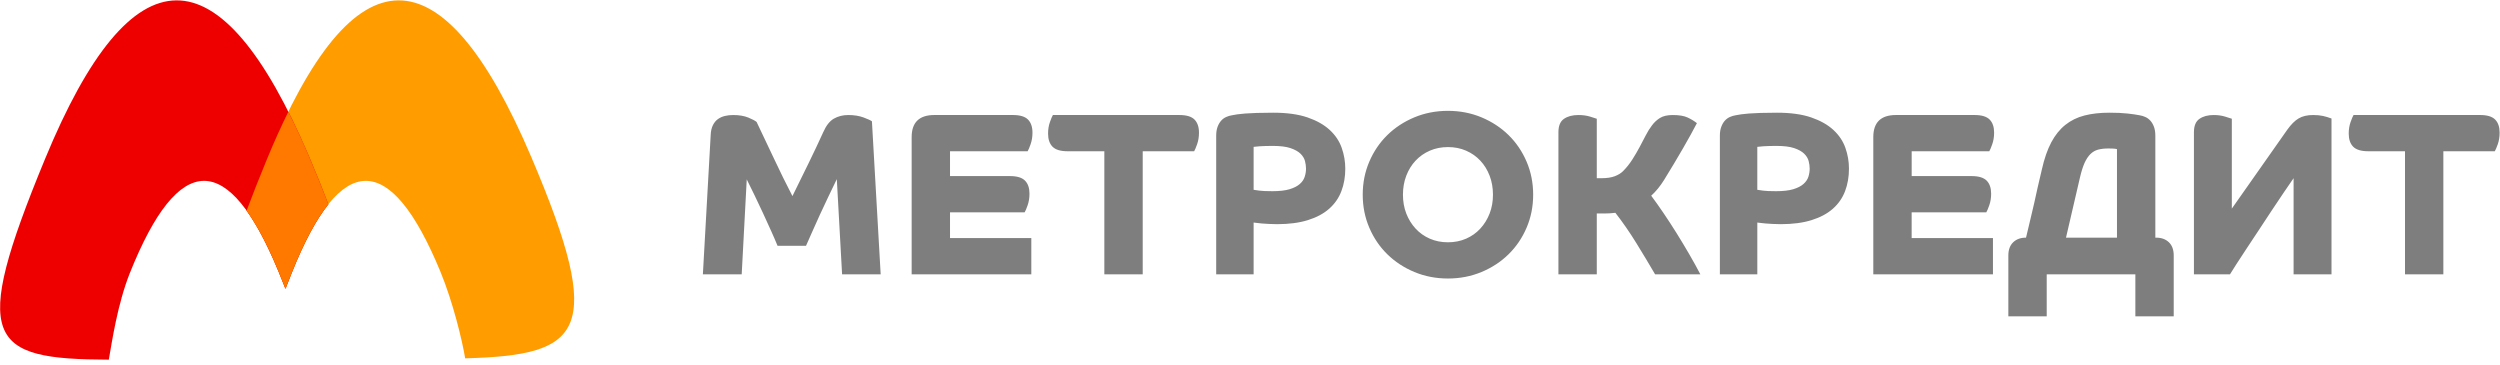 <svg width="178" height="26" viewBox="0 0 178 26" fill="none" xmlns="http://www.w3.org/2000/svg">
<path d="M37.813 11.147C31.47 -3.734 25.204 -3.68 19.015 11.314C18.456 12.668 17.973 13.889 17.559 14.999C18.314 16.05 19.07 17.489 19.829 19.323C20.01 19.76 20.172 20.168 20.325 20.561C20.464 20.197 20.611 19.822 20.772 19.42C24.254 10.728 27.78 10.696 31.35 19.323C32.255 21.513 32.907 24.228 33.121 25.514C41.42 25.278 43.191 23.764 37.813 11.147Z" fill="#FF9C00"/>
<path d="M22.006 11.147C15.663 -3.734 9.397 -3.68 3.208 11.314C-2.159 24.313 -0.861 25.575 7.747 25.608C7.968 24.369 8.359 21.654 9.253 19.42C12.736 10.728 16.262 10.696 19.83 19.323C20.011 19.76 20.173 20.168 20.326 20.561C20.465 20.197 20.612 19.822 20.773 19.42C21.639 17.259 22.508 15.634 23.379 14.544C22.987 13.509 22.535 12.386 22.006 11.147Z" fill="#EF0000"/>
<path d="M22.006 11.147C21.514 9.99 21.021 8.934 20.529 7.959C20.024 8.981 19.519 10.093 19.015 11.314C18.457 12.668 17.974 13.889 17.559 14.999C17.819 15.36 18.079 15.77 18.339 16.225C18.37 16.278 18.4 16.33 18.43 16.383C18.492 16.493 18.554 16.608 18.615 16.723C18.659 16.805 18.703 16.888 18.746 16.972C18.801 17.078 18.855 17.185 18.91 17.295C18.963 17.401 19.016 17.509 19.069 17.619C19.116 17.718 19.165 17.819 19.213 17.921C19.277 18.059 19.341 18.2 19.405 18.344C19.443 18.428 19.481 18.511 19.519 18.597C19.623 18.833 19.726 19.074 19.83 19.324C20.011 19.761 20.173 20.169 20.326 20.561C20.395 20.38 20.467 20.195 20.541 20.006C20.616 19.816 20.692 19.622 20.773 19.422C20.881 19.152 20.99 18.889 21.098 18.635C21.166 18.475 21.234 18.326 21.303 18.173C21.343 18.083 21.383 17.988 21.423 17.9C21.517 17.697 21.61 17.504 21.703 17.313C21.718 17.281 21.733 17.247 21.749 17.216C21.856 16.999 21.963 16.792 22.069 16.591C22.07 16.588 22.072 16.585 22.074 16.582C22.508 15.768 22.943 15.091 23.379 14.545C22.987 13.509 22.535 12.386 22.006 11.147Z" fill="#FF7800"/>
<path d="M61.484 8.363C61.173 8.248 60.811 8.19 60.397 8.19C60.015 8.19 59.674 8.275 59.374 8.446C59.074 8.618 58.821 8.94 58.614 9.414C58.297 10.108 57.952 10.841 57.575 11.613C57.199 12.384 56.815 13.166 56.422 13.961C55.975 13.1 55.537 12.211 55.106 11.29C54.675 10.369 54.264 9.502 53.871 8.685C53.773 8.598 53.577 8.493 53.282 8.372C52.988 8.251 52.629 8.19 52.203 8.19C51.996 8.19 51.8 8.212 51.615 8.256C51.429 8.3 51.263 8.375 51.116 8.479C50.969 8.585 50.849 8.731 50.757 8.918C50.663 9.105 50.612 9.337 50.601 9.612L50.045 19.533H52.809L53.168 12.771C53.343 13.124 53.533 13.512 53.741 13.937C53.949 14.362 54.15 14.788 54.346 15.218C54.543 15.647 54.731 16.061 54.911 16.458C55.09 16.854 55.24 17.202 55.361 17.5H57.389C57.52 17.202 57.67 16.862 57.839 16.483C58.008 16.102 58.188 15.702 58.379 15.283C58.569 14.864 58.768 14.44 58.976 14.01C59.184 13.581 59.385 13.162 59.581 12.754L59.957 19.533H62.704L62.081 8.636C61.994 8.57 61.794 8.479 61.484 8.363ZM73.168 10.769C73.222 10.681 73.293 10.512 73.381 10.265C73.467 10.016 73.512 9.744 73.512 9.446C73.512 9.038 73.405 8.727 73.193 8.512C72.98 8.297 72.622 8.189 72.122 8.189H66.529C65.45 8.189 64.91 8.713 64.91 9.76V19.532H73.43V16.952H67.641V15.117H72.956C73.01 15.029 73.081 14.861 73.168 14.613C73.255 14.365 73.299 14.092 73.299 13.794C73.299 13.387 73.193 13.075 72.98 12.86C72.767 12.645 72.41 12.537 71.91 12.537H67.641V10.768H73.168V10.769ZM83.977 8.19H74.966C74.912 8.278 74.841 8.446 74.754 8.694C74.666 8.942 74.623 9.215 74.623 9.513C74.623 9.921 74.73 10.232 74.942 10.447C75.154 10.662 75.511 10.769 76.013 10.769H78.629V19.532H81.361V10.769H85.024C85.078 10.681 85.149 10.512 85.236 10.265C85.323 10.016 85.367 9.744 85.367 9.446C85.367 9.038 85.26 8.727 85.048 8.512C84.836 8.297 84.478 8.19 83.977 8.19ZM94.68 9.256C94.282 8.887 93.756 8.589 93.102 8.363C92.448 8.137 91.63 8.024 90.649 8.024C90.191 8.024 89.801 8.03 89.48 8.041C89.158 8.052 88.885 8.065 88.662 8.082C88.439 8.099 88.253 8.118 88.106 8.14C87.959 8.162 87.831 8.184 87.721 8.206C87.58 8.228 87.441 8.269 87.304 8.33C87.167 8.391 87.047 8.479 86.945 8.595C86.841 8.71 86.756 8.857 86.691 9.033C86.625 9.209 86.593 9.419 86.593 9.661V19.532H89.258V15.845C89.291 15.845 89.359 15.854 89.462 15.87C89.566 15.887 89.694 15.9 89.847 15.912C89.999 15.923 90.169 15.934 90.355 15.945C90.539 15.956 90.731 15.961 90.927 15.961C91.778 15.961 92.51 15.865 93.126 15.671C93.742 15.479 94.247 15.209 94.638 14.861C95.031 14.514 95.32 14.098 95.505 13.613C95.691 13.129 95.784 12.594 95.784 12.009C95.784 11.502 95.699 11.009 95.53 10.529C95.362 10.049 95.079 9.626 94.68 9.256ZM92.897 12.579C92.838 12.773 92.721 12.946 92.546 13.1C92.372 13.255 92.129 13.378 91.818 13.473C91.507 13.566 91.101 13.613 90.6 13.613C90.163 13.613 89.85 13.599 89.659 13.572C89.468 13.544 89.334 13.524 89.258 13.514V10.456C89.313 10.444 89.46 10.431 89.7 10.414C89.94 10.398 90.25 10.389 90.632 10.389C91.155 10.389 91.573 10.441 91.883 10.546C92.194 10.651 92.431 10.783 92.595 10.942C92.758 11.103 92.865 11.276 92.914 11.463C92.962 11.651 92.988 11.832 92.988 12.009C92.988 12.197 92.958 12.387 92.897 12.579ZM107.411 9.62C106.866 9.085 106.222 8.664 105.481 8.354C104.74 8.046 103.944 7.892 103.094 7.892C102.243 7.892 101.447 8.046 100.706 8.354C99.965 8.663 99.322 9.085 98.776 9.62C98.231 10.155 97.803 10.786 97.493 11.513C97.181 12.241 97.026 13.024 97.026 13.861C97.026 14.699 97.181 15.481 97.493 16.209C97.803 16.937 98.231 17.568 98.776 18.102C99.321 18.637 99.965 19.058 100.706 19.368C101.447 19.676 102.243 19.83 103.094 19.83C103.944 19.83 104.74 19.676 105.481 19.368C106.222 19.059 106.866 18.637 107.411 18.102C107.956 17.568 108.384 16.937 108.695 16.209C109.006 15.481 109.161 14.699 109.161 13.861C109.161 13.024 109.006 12.241 108.695 11.513C108.384 10.786 107.956 10.155 107.411 9.62ZM106.062 15.2C105.904 15.608 105.683 15.967 105.399 16.275C105.116 16.584 104.778 16.823 104.386 16.994C103.993 17.166 103.563 17.251 103.095 17.251C102.626 17.251 102.195 17.166 101.803 16.994C101.41 16.823 101.073 16.584 100.789 16.275C100.505 15.967 100.284 15.608 100.126 15.2C99.968 14.793 99.89 14.346 99.89 13.861C99.89 13.377 99.968 12.927 100.126 12.513C100.284 12.1 100.505 11.742 100.789 11.439C101.073 11.136 101.41 10.899 101.803 10.728C102.195 10.557 102.626 10.472 103.095 10.472C103.563 10.472 103.993 10.556 104.386 10.728C104.778 10.899 105.116 11.136 105.399 11.439C105.683 11.741 105.904 12.1 106.062 12.513C106.22 12.927 106.299 13.376 106.299 13.861C106.299 14.347 106.22 14.793 106.062 15.2ZM119.373 16.601C119.063 16.105 118.752 15.627 118.441 15.169C118.131 14.711 117.839 14.3 117.566 13.935C117.904 13.627 118.209 13.253 118.482 12.813C118.972 12.02 119.422 11.269 119.831 10.559C120.24 9.85 120.569 9.253 120.82 8.768C120.624 8.614 120.401 8.479 120.15 8.363C119.899 8.248 119.55 8.19 119.104 8.19C118.711 8.19 118.404 8.262 118.18 8.405C117.956 8.548 117.768 8.725 117.616 8.934C117.463 9.132 117.319 9.363 117.183 9.628C117.046 9.893 116.899 10.174 116.74 10.472C116.582 10.769 116.408 11.067 116.218 11.364C116.026 11.662 115.811 11.932 115.572 12.175C115.419 12.329 115.22 12.453 114.975 12.546C114.729 12.64 114.415 12.688 114.034 12.688H113.691V8.455C113.625 8.433 113.47 8.383 113.225 8.306C112.979 8.229 112.698 8.19 112.383 8.19C111.957 8.19 111.614 8.281 111.352 8.464C111.09 8.645 110.96 8.962 110.96 9.414V19.533H113.691V15.201H114.214C114.486 15.201 114.754 15.185 115.015 15.152C115.538 15.824 116.034 16.54 116.503 17.301C116.972 18.062 117.419 18.806 117.844 19.533H121.065C120.837 19.091 120.575 18.617 120.28 18.109C119.985 17.601 119.684 17.099 119.373 16.601ZM130.542 9.256C130.144 8.887 129.618 8.589 128.964 8.363C128.31 8.137 127.492 8.024 126.511 8.024C126.054 8.024 125.663 8.03 125.342 8.041C125.021 8.051 124.748 8.065 124.524 8.082C124.301 8.099 124.115 8.118 123.969 8.14C123.821 8.162 123.693 8.184 123.584 8.206C123.442 8.228 123.303 8.269 123.167 8.33C123.03 8.391 122.91 8.479 122.807 8.595C122.703 8.71 122.619 8.857 122.554 9.033C122.488 9.209 122.455 9.419 122.455 9.661V19.532H125.121V15.845C125.153 15.845 125.222 15.854 125.325 15.87C125.429 15.887 125.557 15.9 125.709 15.912C125.862 15.923 126.031 15.934 126.217 15.945C126.402 15.956 126.593 15.961 126.789 15.961C127.64 15.961 128.372 15.865 128.989 15.671C129.604 15.479 130.109 15.209 130.501 14.861C130.893 14.514 131.183 14.098 131.368 13.613C131.553 13.128 131.646 12.594 131.646 12.009C131.646 11.502 131.562 11.009 131.392 10.529C131.224 10.049 130.94 9.626 130.542 9.256ZM128.76 12.579C128.699 12.773 128.582 12.946 128.407 13.1C128.233 13.255 127.99 13.378 127.68 13.473C127.369 13.566 126.963 13.613 126.461 13.613C126.024 13.613 125.711 13.599 125.52 13.572C125.33 13.544 125.196 13.524 125.12 13.514V10.456C125.174 10.444 125.322 10.431 125.561 10.414C125.801 10.398 126.112 10.389 126.494 10.389C127.017 10.389 127.434 10.441 127.745 10.546C128.056 10.651 128.293 10.783 128.456 10.942C128.62 11.103 128.726 11.276 128.775 11.463C128.824 11.651 128.849 11.832 128.849 12.009C128.849 12.197 128.819 12.387 128.76 12.579ZM141.637 10.769C141.692 10.681 141.763 10.512 141.85 10.265C141.937 10.016 141.981 9.744 141.981 9.446C141.981 9.038 141.874 8.727 141.662 8.512C141.449 8.297 141.092 8.189 140.591 8.189H134.998C133.919 8.189 133.379 8.713 133.379 9.76V19.532H141.899V16.952H136.11V15.117H141.425C141.479 15.029 141.55 14.861 141.637 14.613C141.725 14.365 141.769 14.092 141.769 13.794C141.769 13.387 141.662 13.075 141.449 12.86C141.237 12.645 140.879 12.537 140.378 12.537H136.111V10.768H141.637V10.769ZM153.509 16.92H153.46V9.661C153.46 9.419 153.428 9.209 153.363 9.033C153.297 8.857 153.212 8.71 153.109 8.595C153.004 8.479 152.885 8.391 152.749 8.33C152.613 8.269 152.474 8.228 152.332 8.206C152.114 8.162 151.827 8.121 151.473 8.082C151.12 8.043 150.691 8.024 150.19 8.024C149.524 8.024 148.933 8.09 148.415 8.223C147.898 8.355 147.442 8.579 147.05 8.893C146.658 9.207 146.324 9.621 146.052 10.133C145.779 10.645 145.556 11.287 145.382 12.059C145.262 12.545 145.161 12.977 145.079 13.357C144.998 13.738 144.916 14.107 144.834 14.466C144.753 14.824 144.665 15.196 144.572 15.581C144.48 15.968 144.373 16.413 144.253 16.92C143.871 16.92 143.566 17.03 143.338 17.251C143.109 17.472 142.994 17.785 142.994 18.193V22.524H145.726V19.532H152.038V22.524H154.769V18.192C154.769 17.785 154.655 17.471 154.425 17.25C154.196 17.03 153.891 16.92 153.509 16.92ZM150.73 16.92H147.099L148.097 12.621C148.195 12.202 148.304 11.86 148.423 11.595C148.543 11.331 148.683 11.121 148.841 10.967C148.999 10.813 149.181 10.709 149.388 10.653C149.595 10.599 149.84 10.571 150.124 10.571C150.233 10.571 150.345 10.574 150.459 10.579C150.573 10.585 150.663 10.599 150.729 10.62V16.92H150.73ZM164.695 8.19C164.281 8.19 163.937 8.269 163.665 8.43C163.392 8.589 163.12 8.862 162.846 9.248L158.906 14.853V8.454C158.84 8.432 158.685 8.382 158.44 8.306C158.195 8.229 157.919 8.19 157.614 8.19C157.199 8.19 156.862 8.281 156.6 8.463C156.338 8.644 156.208 8.962 156.208 9.414V19.532H158.775C158.874 19.367 159.026 19.125 159.233 18.805C159.44 18.485 159.68 18.119 159.953 17.705C160.225 17.291 160.517 16.851 160.828 16.382C161.139 15.914 161.444 15.451 161.743 14.993C162.043 14.536 162.329 14.108 162.601 13.712C162.874 13.315 163.109 12.974 163.304 12.687V19.532H166.003V8.438C165.796 8.36 165.593 8.3 165.398 8.256C165.202 8.212 164.967 8.19 164.695 8.19ZM177.654 8.512C177.442 8.297 177.084 8.189 176.584 8.189H167.573C167.518 8.278 167.448 8.445 167.36 8.694C167.273 8.941 167.229 9.214 167.229 9.512C167.229 9.92 167.336 10.232 167.548 10.446C167.761 10.661 168.119 10.769 168.619 10.769H171.236V19.532H173.967V10.769H177.63C177.684 10.681 177.755 10.512 177.843 10.265C177.929 10.016 177.973 9.744 177.973 9.446C177.973 9.039 177.867 8.728 177.654 8.512Z" fill="#7E7E7E"/>
</svg>
